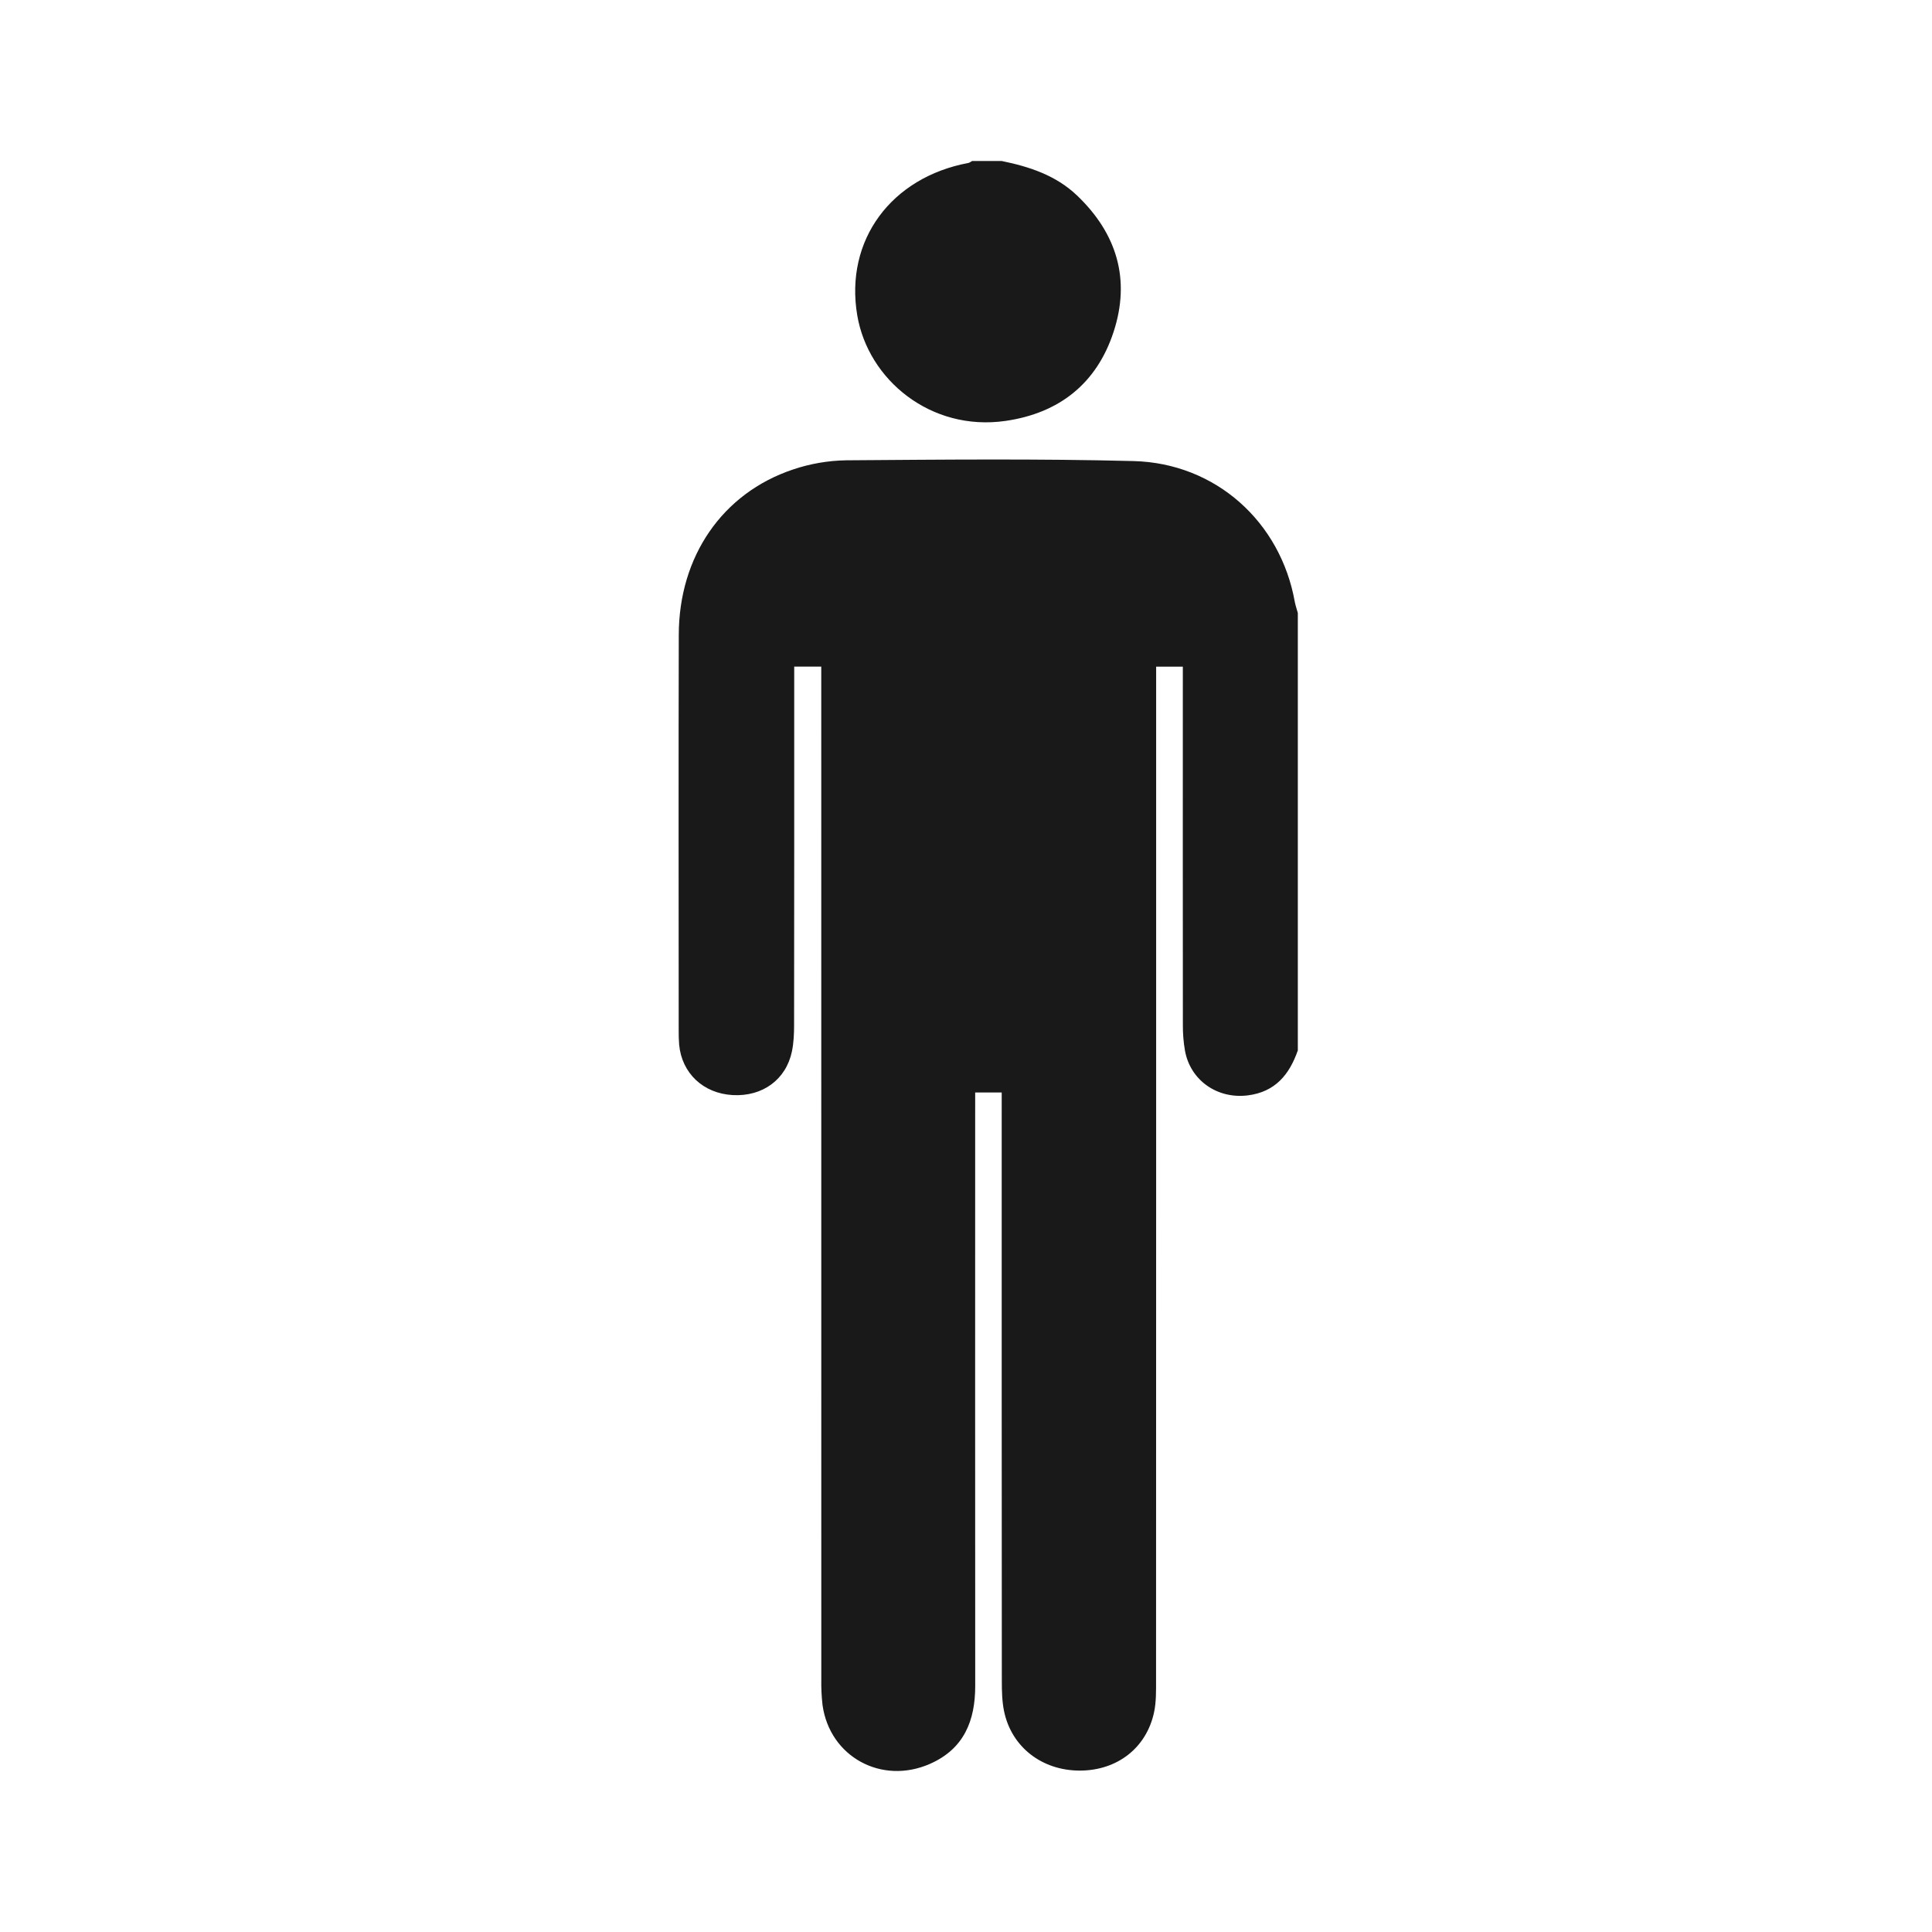 <?xml version="1.0" encoding="UTF-8"?>
<svg width="48px" height="48px" viewBox="0 0 48 48" version="1.1" xmlns="http://www.w3.org/2000/svg" xmlns:xlink="http://www.w3.org/1999/xlink">
    <!-- Generator: Sketch 53 (72520) - https://sketchapp.com -->
    <title>man</title>
    <desc>Created with Sketch.</desc>
    <g id="man" stroke="none" stroke-width="1" fill="none" fill-rule="evenodd">
        <g transform="translate(16, 4)" fill="#1A1919" id="Shape">
            <path d="M16.244,22.097 C16.036,22.695 15.683,23.131 14.996,23.215 C14.242,23.307 13.573,22.841 13.44,22.102 C13.403,21.888 13.386,21.671 13.388,21.453 C13.385,18.641 13.387,15.828 13.387,13.014 L13.387,12.563 L12.724,12.563 L12.724,13.008 C12.724,21.255 12.725,29.501 12.722,37.746 C12.722,38.012 12.727,38.283 12.673,38.539 C12.483,39.43 11.752,39.991 10.823,39.99 C9.886,39.988 9.131,39.405 8.946,38.516 C8.895,38.27 8.89,38.012 8.89,37.76 C8.886,33.039 8.887,28.318 8.887,23.598 L8.887,23.142 L8.228,23.142 L8.228,23.576 C8.228,28.345 8.225,33.115 8.229,37.883 C8.23,38.75 7.951,39.451 7.102,39.824 C5.9,40.351 4.616,39.645 4.436,38.365 C4.411,38.149 4.401,37.932 4.405,37.715 C4.404,29.493 4.404,21.271 4.404,13.049 L4.404,12.562 L3.732,12.562 L3.732,12.996 C3.732,15.821 3.733,18.647 3.729,21.472 C3.729,21.688 3.719,21.908 3.676,22.119 C3.53,22.823 2.945,23.248 2.203,23.207 C1.472,23.166 0.938,22.664 0.873,21.951 C0.864,21.83 0.86,21.709 0.862,21.588 C0.861,18.317 0.856,15.045 0.864,11.773 C0.867,9.826 1.946,8.253 3.7,7.665 C4.128,7.52 4.577,7.443 5.029,7.436 C7.407,7.419 9.786,7.394 12.163,7.455 C14.207,7.508 15.816,8.968 16.169,10.954 C16.187,11.047 16.219,11.138 16.244,11.229 L16.244,22.096 L16.244,22.097 Z M8.887,0 C9.577,0.141 10.233,0.357 10.755,0.853 C11.753,1.804 12.093,2.949 11.665,4.251 C11.248,5.52 10.325,6.265 8.978,6.458 C7.128,6.723 5.569,5.438 5.298,3.833 C4.983,1.964 6.146,0.406 8.057,0.049 C8.091,0.043 8.12,0.016 8.152,0 L8.887,0 Z"></path>
        </g>
    </g>
</svg>